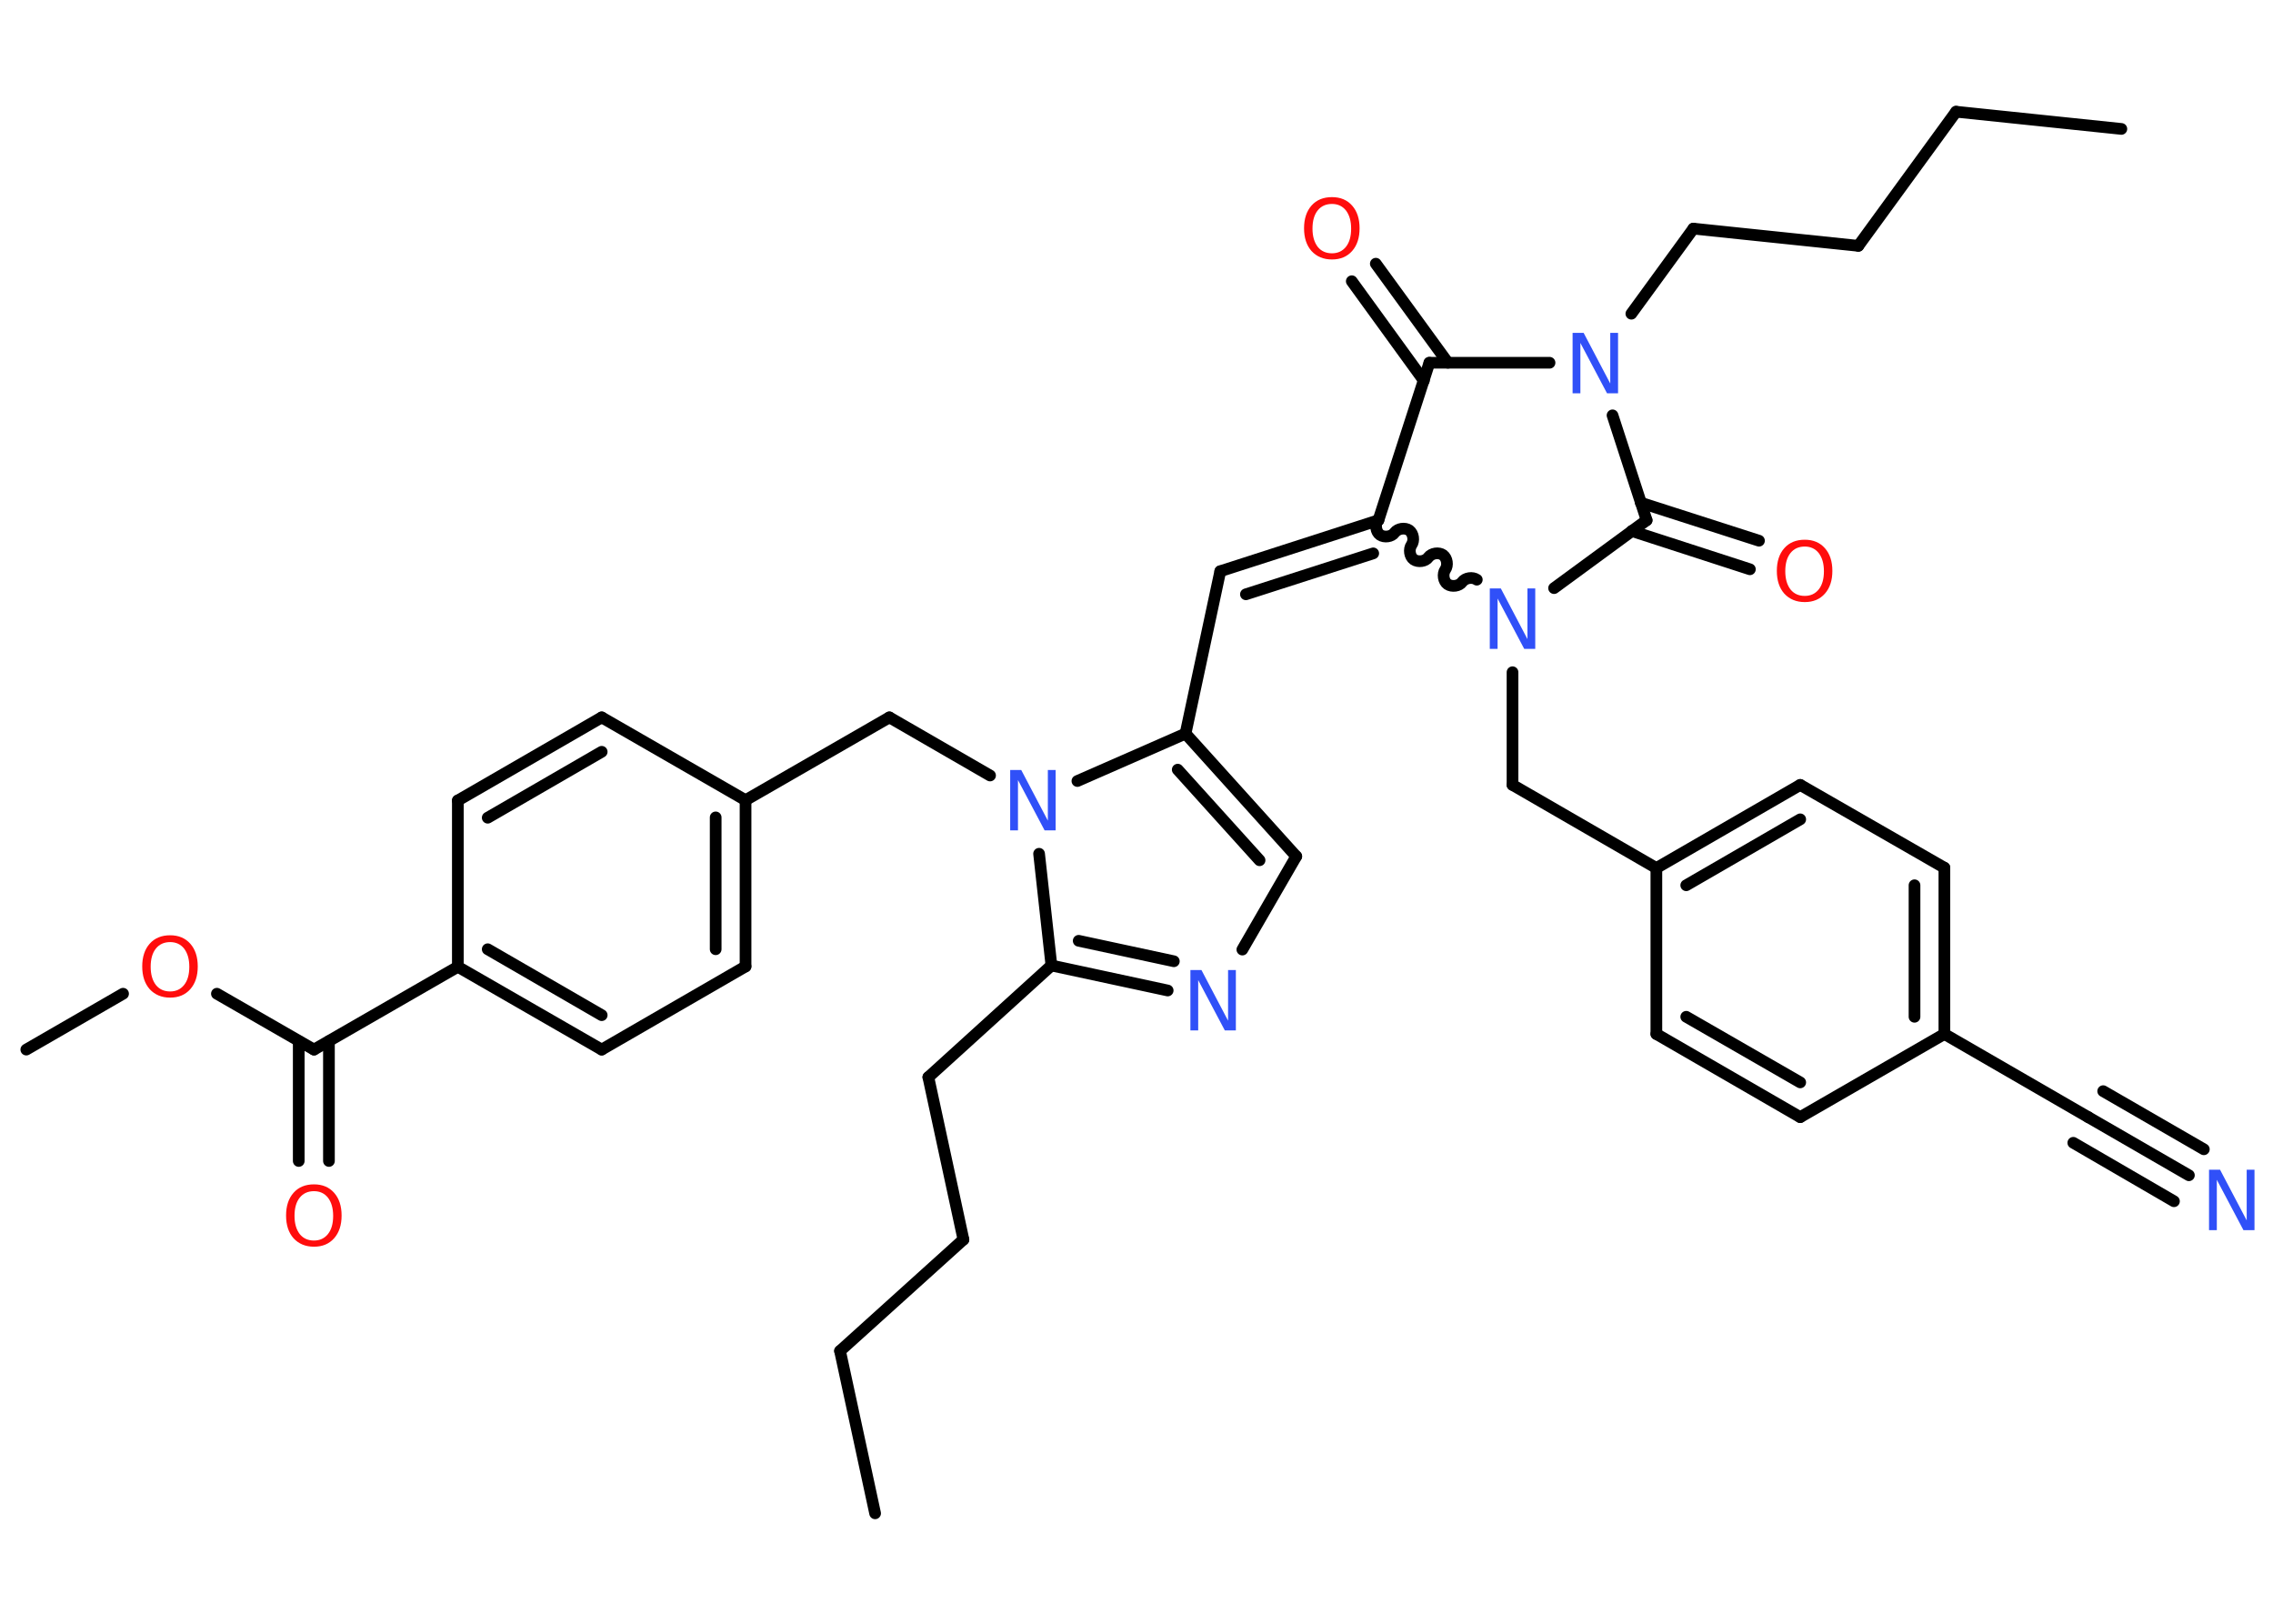 <?xml version='1.0' encoding='UTF-8'?>
<!DOCTYPE svg PUBLIC "-//W3C//DTD SVG 1.1//EN" "http://www.w3.org/Graphics/SVG/1.1/DTD/svg11.dtd">
<svg version='1.2' xmlns='http://www.w3.org/2000/svg' xmlns:xlink='http://www.w3.org/1999/xlink' width='70.0mm' height='50.0mm' viewBox='0 0 70.0 50.0'>
  <desc>Generated by the Chemistry Development Kit (http://github.com/cdk)</desc>
  <g stroke-linecap='round' stroke-linejoin='round' stroke='#000000' stroke-width='.36' fill='#3050F8'>
    <rect x='.0' y='.0' width='70.0' height='50.0' fill='#FFFFFF' stroke='none'/>
    <g id='mol1' class='mol'>
      <line id='mol1bnd1' class='bond' x1='26.95' y1='46.6' x2='25.87' y2='41.6'/>
      <line id='mol1bnd2' class='bond' x1='25.87' y1='41.6' x2='29.67' y2='38.17'/>
      <line id='mol1bnd3' class='bond' x1='29.67' y1='38.17' x2='28.59' y2='33.17'/>
      <line id='mol1bnd4' class='bond' x1='28.59' y1='33.17' x2='32.38' y2='29.73'/>
      <g id='mol1bnd5' class='bond'>
        <line x1='32.38' y1='29.73' x2='35.96' y2='30.5'/>
        <line x1='33.22' y1='28.97' x2='36.15' y2='29.6'/>
      </g>
      <line id='mol1bnd6' class='bond' x1='38.26' y1='29.24' x2='39.92' y2='26.37'/>
      <g id='mol1bnd7' class='bond'>
        <line x1='39.92' y1='26.37' x2='36.51' y2='22.59'/>
        <line x1='38.79' y1='26.49' x2='36.27' y2='23.7'/>
      </g>
      <line id='mol1bnd8' class='bond' x1='36.51' y1='22.59' x2='37.58' y2='17.59'/>
      <g id='mol1bnd9' class='bond'>
        <line x1='37.58' y1='17.59' x2='42.45' y2='16.02'/>
        <line x1='38.37' y1='18.3' x2='42.29' y2='17.04'/>
      </g>
      <line id='mol1bnd10' class='bond' x1='42.45' y1='16.02' x2='44.02' y2='11.17'/>
      <g id='mol1bnd11' class='bond'>
        <line x1='43.85' y1='11.72' x2='41.63' y2='8.66'/>
        <line x1='44.59' y1='11.17' x2='42.37' y2='8.12'/>
      </g>
      <line id='mol1bnd12' class='bond' x1='44.02' y1='11.17' x2='47.72' y2='11.17'/>
      <line id='mol1bnd13' class='bond' x1='50.24' y1='9.66' x2='52.15' y2='7.04'/>
      <line id='mol1bnd14' class='bond' x1='52.15' y1='7.04' x2='57.23' y2='7.57'/>
      <line id='mol1bnd15' class='bond' x1='57.23' y1='7.57' x2='60.24' y2='3.44'/>
      <line id='mol1bnd16' class='bond' x1='60.24' y1='3.44' x2='65.33' y2='3.97'/>
      <line id='mol1bnd17' class='bond' x1='49.66' y1='12.79' x2='50.71' y2='16.02'/>
      <g id='mol1bnd18' class='bond'>
        <line x1='50.53' y1='15.48' x2='54.17' y2='16.65'/>
        <line x1='50.25' y1='16.35' x2='53.89' y2='17.53'/>
      </g>
      <line id='mol1bnd19' class='bond' x1='50.71' y1='16.02' x2='47.86' y2='18.11'/>
      <path id='mol1bnd20' class='bond' d='M45.48 17.85c-.13 -.09 -.35 -.06 -.45 .07c-.09 .13 -.32 .16 -.45 .07c-.13 -.09 -.16 -.32 -.07 -.45c.09 -.13 .06 -.35 -.07 -.45c-.13 -.09 -.35 -.06 -.45 .07c-.09 .13 -.32 .16 -.45 .07c-.13 -.09 -.16 -.32 -.07 -.45c.09 -.13 .06 -.35 -.07 -.45c-.13 -.09 -.35 -.06 -.45 .07c-.09 .13 -.32 .16 -.45 .07c-.13 -.09 -.16 -.32 -.07 -.45' fill='none' stroke='#000000' stroke-width='.36'/>
      <line id='mol1bnd21' class='bond' x1='46.58' y1='20.7' x2='46.58' y2='24.17'/>
      <line id='mol1bnd22' class='bond' x1='46.58' y1='24.17' x2='51.01' y2='26.73'/>
      <g id='mol1bnd23' class='bond'>
        <line x1='55.44' y1='24.17' x2='51.01' y2='26.73'/>
        <line x1='55.44' y1='25.23' x2='51.93' y2='27.26'/>
      </g>
      <line id='mol1bnd24' class='bond' x1='55.44' y1='24.17' x2='59.88' y2='26.72'/>
      <g id='mol1bnd25' class='bond'>
        <line x1='59.88' y1='31.84' x2='59.88' y2='26.72'/>
        <line x1='58.96' y1='31.31' x2='58.96' y2='27.26'/>
      </g>
      <line id='mol1bnd26' class='bond' x1='59.88' y1='31.84' x2='64.31' y2='34.4'/>
      <g id='mol1bnd27' class='bond'>
        <line x1='64.31' y1='34.4' x2='67.41' y2='36.19'/>
        <line x1='64.77' y1='33.6' x2='67.87' y2='35.39'/>
        <line x1='63.85' y1='35.19' x2='66.95' y2='36.99'/>
      </g>
      <line id='mol1bnd28' class='bond' x1='59.88' y1='31.84' x2='55.44' y2='34.4'/>
      <g id='mol1bnd29' class='bond'>
        <line x1='51.01' y1='31.84' x2='55.44' y2='34.4'/>
        <line x1='51.93' y1='31.31' x2='55.44' y2='33.33'/>
      </g>
      <line id='mol1bnd30' class='bond' x1='51.01' y1='26.73' x2='51.01' y2='31.84'/>
      <line id='mol1bnd31' class='bond' x1='36.51' y1='22.59' x2='33.18' y2='24.05'/>
      <line id='mol1bnd32' class='bond' x1='32.38' y1='29.73' x2='32.0' y2='26.29'/>
      <line id='mol1bnd33' class='bond' x1='30.49' y1='23.88' x2='27.39' y2='22.09'/>
      <line id='mol1bnd34' class='bond' x1='27.39' y1='22.09' x2='22.96' y2='24.64'/>
      <g id='mol1bnd35' class='bond'>
        <line x1='22.96' y1='29.76' x2='22.96' y2='24.64'/>
        <line x1='22.04' y1='29.23' x2='22.04' y2='25.17'/>
      </g>
      <line id='mol1bnd36' class='bond' x1='22.96' y1='29.76' x2='18.53' y2='32.32'/>
      <g id='mol1bnd37' class='bond'>
        <line x1='14.1' y1='29.77' x2='18.53' y2='32.32'/>
        <line x1='15.02' y1='29.23' x2='18.53' y2='31.26'/>
      </g>
      <line id='mol1bnd38' class='bond' x1='14.1' y1='29.77' x2='9.67' y2='32.32'/>
      <g id='mol1bnd39' class='bond'>
        <line x1='10.13' y1='32.06' x2='10.13' y2='35.75'/>
        <line x1='9.2' y1='32.06' x2='9.2' y2='35.75'/>
      </g>
      <line id='mol1bnd40' class='bond' x1='9.67' y1='32.32' x2='6.68' y2='30.6'/>
      <line id='mol1bnd41' class='bond' x1='3.79' y1='30.6' x2='.81' y2='32.32'/>
      <line id='mol1bnd42' class='bond' x1='14.1' y1='29.77' x2='14.1' y2='24.65'/>
      <g id='mol1bnd43' class='bond'>
        <line x1='18.53' y1='22.09' x2='14.1' y2='24.65'/>
        <line x1='18.53' y1='23.15' x2='15.02' y2='25.18'/>
      </g>
      <line id='mol1bnd44' class='bond' x1='22.96' y1='24.64' x2='18.53' y2='22.09'/>
      <path id='mol1atm6' class='atom' d='M36.66 29.87h.34l.82 1.56v-1.56h.24v1.86h-.34l-.82 -1.55v1.55h-.24v-1.86z' stroke='none'/>
      <path id='mol1atm12' class='atom' d='M41.02 6.28q-.28 .0 -.44 .2q-.16 .2 -.16 .56q.0 .35 .16 .56q.16 .2 .44 .2q.27 .0 .43 -.2q.16 -.2 .16 -.56q.0 -.35 -.16 -.56q-.16 -.2 -.43 -.2zM41.02 6.07q.39 .0 .62 .26q.23 .26 .23 .7q.0 .44 -.23 .7q-.23 .26 -.62 .26q-.39 .0 -.63 -.26q-.23 -.26 -.23 -.7q.0 -.44 .23 -.7q.23 -.26 .63 -.26z' stroke='none' fill='#FF0D0D'/>
      <path id='mol1atm13' class='atom' d='M48.43 10.25h.34l.82 1.56v-1.56h.24v1.86h-.34l-.82 -1.55v1.55h-.24v-1.86z' stroke='none'/>
      <path id='mol1atm19' class='atom' d='M55.58 16.83q-.28 .0 -.44 .2q-.16 .2 -.16 .56q.0 .35 .16 .56q.16 .2 .44 .2q.27 .0 .43 -.2q.16 -.2 .16 -.56q.0 -.35 -.16 -.56q-.16 -.2 -.43 -.2zM55.58 16.62q.39 .0 .62 .26q.23 .26 .23 .7q.0 .44 -.23 .7q-.23 .26 -.62 .26q-.39 .0 -.63 -.26q-.23 -.26 -.23 -.7q.0 -.44 .23 -.7q.23 -.26 .63 -.26z' stroke='none' fill='#FF0D0D'/>
      <path id='mol1atm20' class='atom' d='M45.88 18.12h.34l.82 1.56v-1.56h.24v1.86h-.34l-.82 -1.55v1.55h-.24v-1.86z' stroke='none'/>
      <path id='mol1atm27' class='atom' d='M68.03 36.02h.34l.82 1.56v-1.56h.24v1.86h-.34l-.82 -1.55v1.55h-.24v-1.86z' stroke='none'/>
      <path id='mol1atm30' class='atom' d='M31.11 23.71h.34l.82 1.56v-1.56h.24v1.86h-.34l-.82 -1.55v1.55h-.24v-1.86z' stroke='none'/>
      <path id='mol1atm37' class='atom' d='M9.67 36.68q-.28 .0 -.44 .2q-.16 .2 -.16 .56q.0 .35 .16 .56q.16 .2 .44 .2q.27 .0 .43 -.2q.16 -.2 .16 -.56q.0 -.35 -.16 -.56q-.16 -.2 -.43 -.2zM9.67 36.47q.39 .0 .62 .26q.23 .26 .23 .7q.0 .44 -.23 .7q-.23 .26 -.62 .26q-.39 .0 -.63 -.26q-.23 -.26 -.23 -.7q.0 -.44 .23 -.7q.23 -.26 .63 -.26z' stroke='none' fill='#FF0D0D'/>
      <path id='mol1atm38' class='atom' d='M5.24 29.01q-.28 .0 -.44 .2q-.16 .2 -.16 .56q.0 .35 .16 .56q.16 .2 .44 .2q.27 .0 .43 -.2q.16 -.2 .16 -.56q.0 -.35 -.16 -.56q-.16 -.2 -.43 -.2zM5.24 28.8q.39 .0 .62 .26q.23 .26 .23 .7q.0 .44 -.23 .7q-.23 .26 -.62 .26q-.39 .0 -.63 -.26q-.23 -.26 -.23 -.7q.0 -.44 .23 -.7q.23 -.26 .63 -.26z' stroke='none' fill='#FF0D0D'/>
    </g>
  </g>
</svg>
